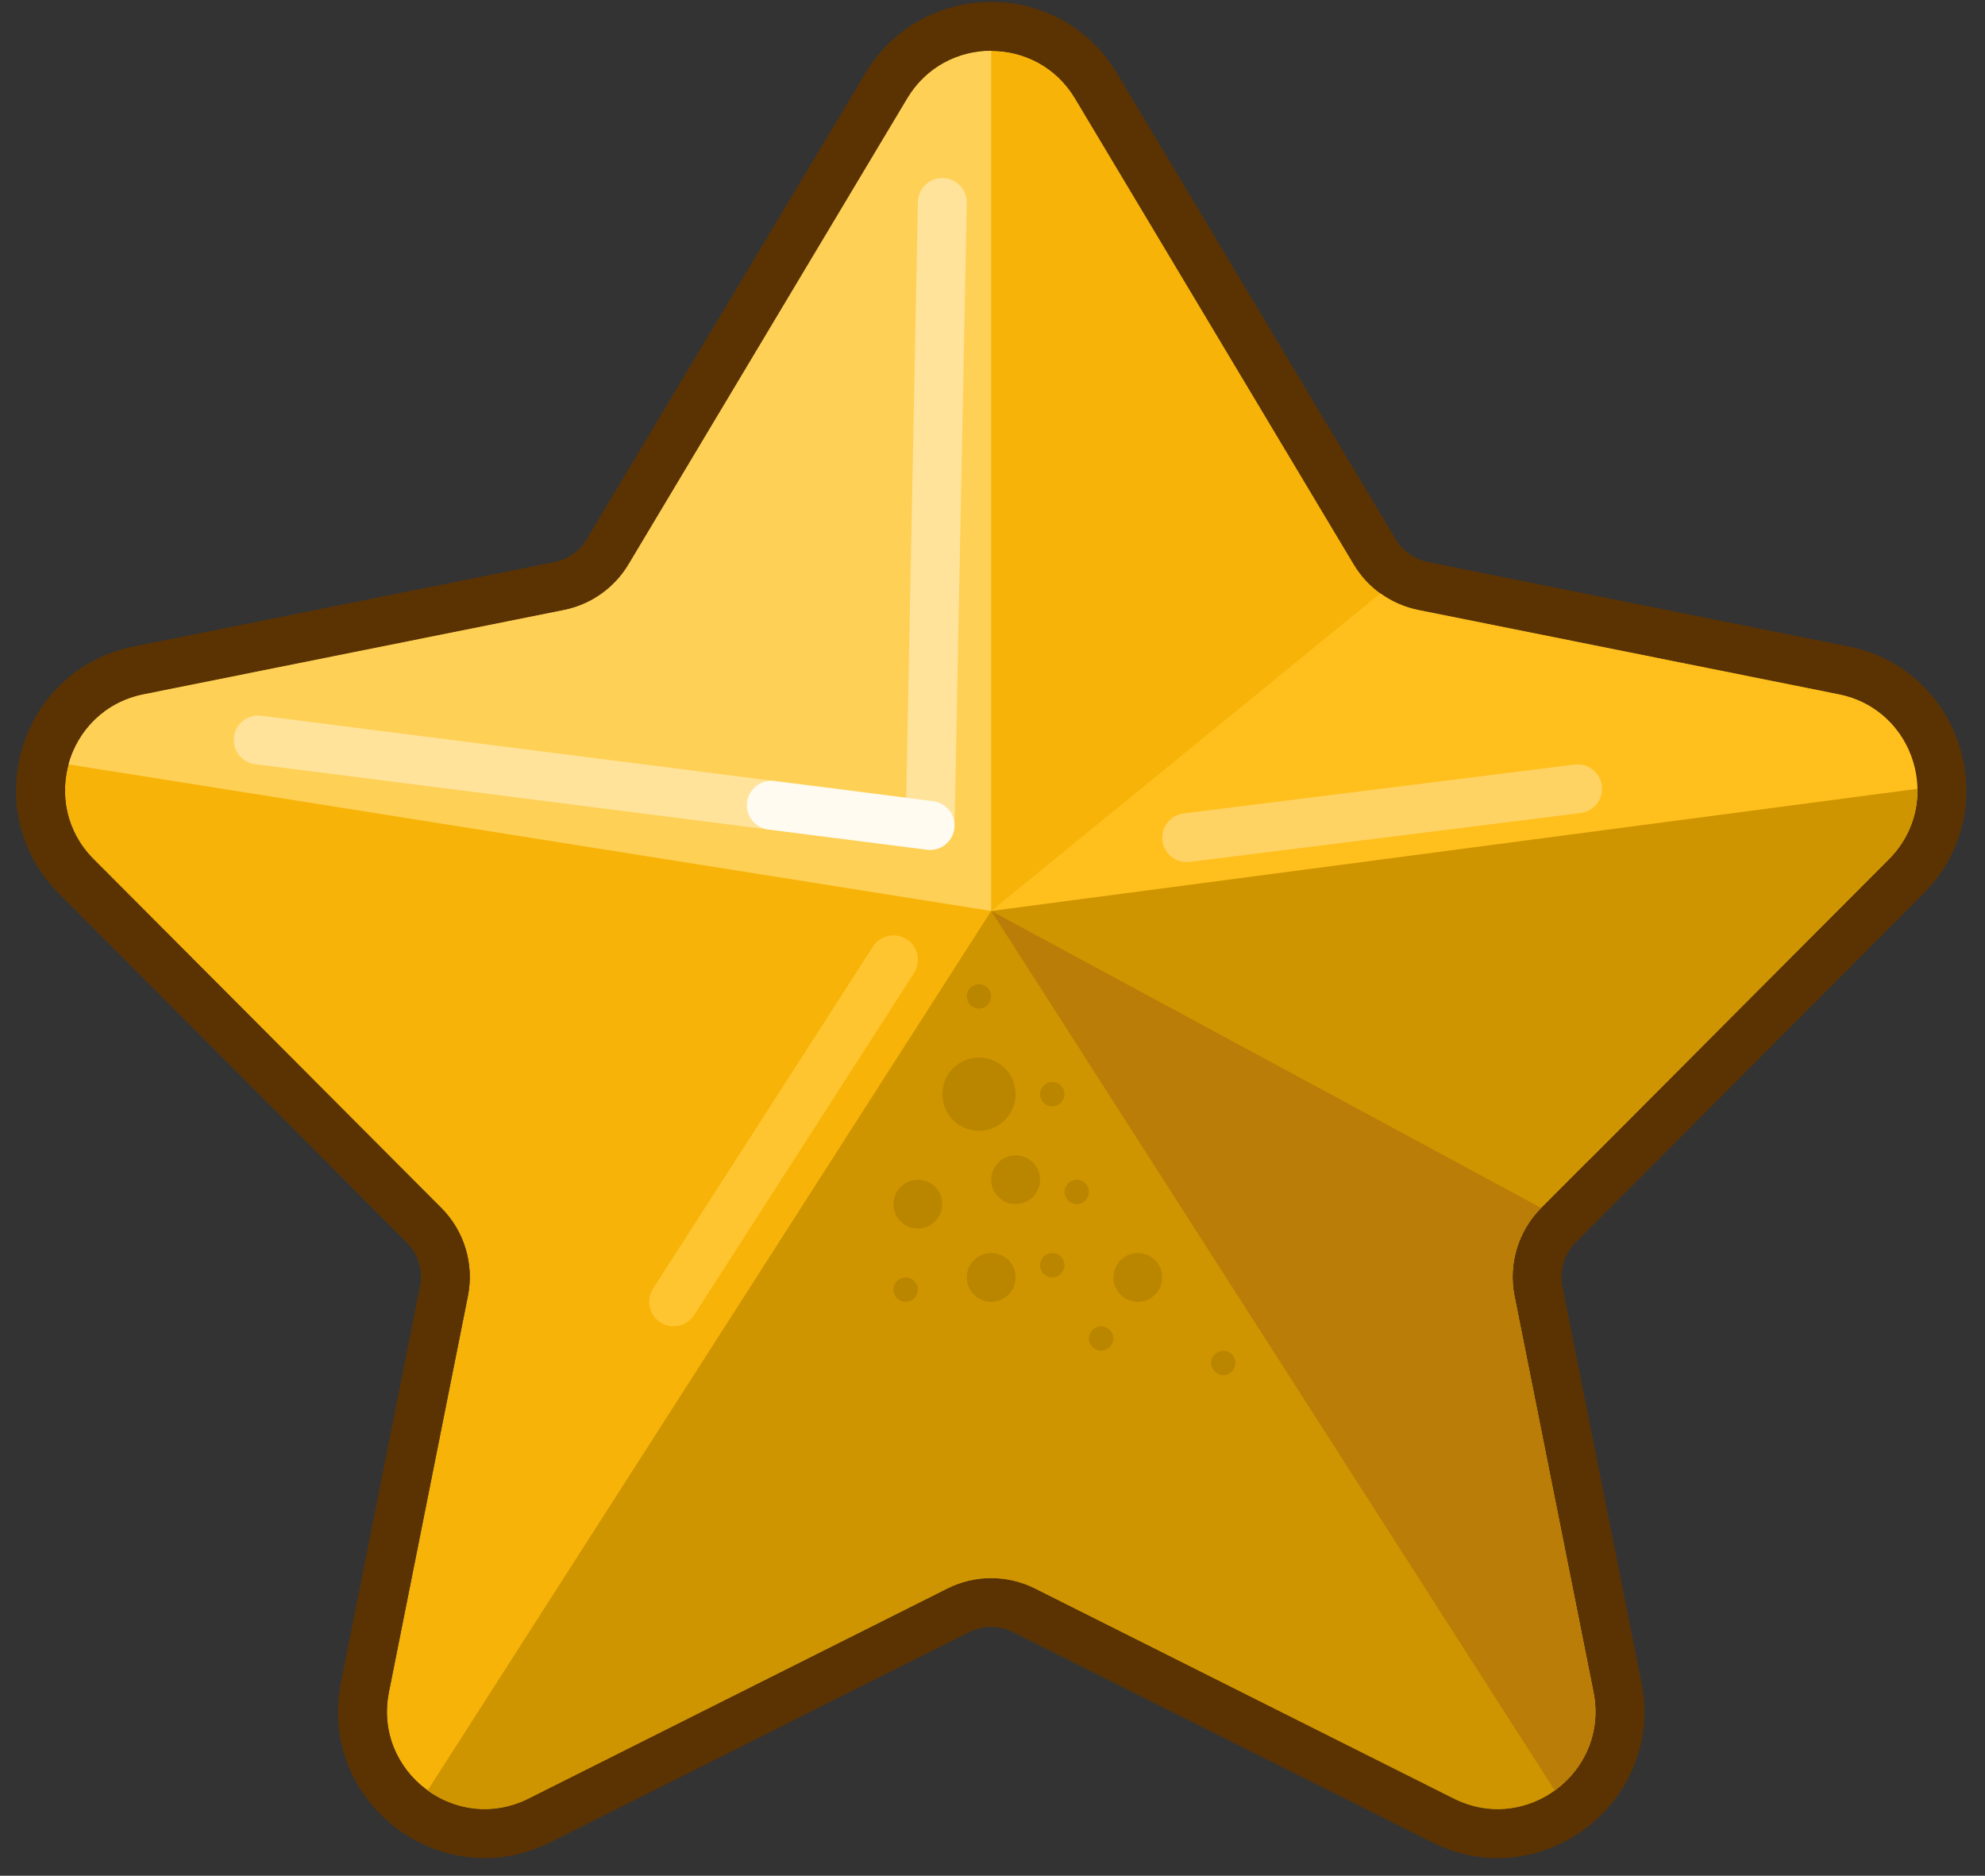 <svg width="91" height="86" viewBox="0 0 91 86" fill="none" xmlns="http://www.w3.org/2000/svg">
<rect x="0" y="0" width="91" height="86" fill="#333333" stroke="none"/>
<path d="M6.581 31.835L25.852 27.968C27.091 27.72 28.168 26.96 28.816 25.875L36.619 12.83L41.595 4.51C43.334 1.603 47.546 1.603 49.285 4.51L62.064 25.875C62.712 26.96 63.789 27.72 65.028 27.968L84.299 31.835C87.803 32.538 89.114 36.86 86.591 39.391L70.651 55.381C69.596 56.44 69.138 57.955 69.431 59.421L73.051 77.58C73.78 81.238 69.982 84.134 66.648 82.461L47.449 72.831C46.185 72.197 44.695 72.197 43.431 72.831L24.232 82.461C20.898 84.134 17.1 81.238 17.829 77.58L21.45 59.421C21.742 57.955 21.284 56.44 20.229 55.381L4.289 39.391C1.766 36.86 3.077 32.538 6.581 31.835Z" fill="#F7B307"/>
<path fill-rule="evenodd" clip-rule="evenodd" d="M6.14 29.639L25.411 25.772C26.031 25.648 26.569 25.268 26.893 24.725L39.672 3.36C42.28 -1.001 48.599 -1.001 51.207 3.36L63.986 24.725C64.31 25.268 64.848 25.648 65.468 25.772L84.739 29.639C89.996 30.693 91.962 37.176 88.177 40.973L72.237 56.963C71.71 57.492 71.481 58.25 71.627 58.983L75.248 77.142C76.341 82.629 70.644 86.972 65.643 84.464L46.444 74.834C45.812 74.517 45.067 74.517 44.435 74.834L25.236 84.464C20.235 86.972 14.538 82.629 15.632 77.142L19.252 58.983C19.398 58.25 19.169 57.492 18.642 56.963L2.702 40.973C-1.083 37.176 0.883 30.693 6.14 29.639ZM25.852 27.968L6.58 31.835C3.076 32.538 1.765 36.86 4.289 39.391L20.228 55.381C21.283 56.44 21.741 57.955 21.449 59.421L17.829 77.58C17.099 81.238 20.898 84.134 24.232 82.461L43.431 72.831C44.695 72.197 46.184 72.197 47.448 72.831L66.648 82.461C69.982 84.134 73.78 81.238 73.05 77.58L69.43 59.421C69.138 57.955 69.596 56.44 70.651 55.381L86.59 39.391C89.114 36.86 87.803 32.538 84.299 31.835L65.027 27.968C63.788 27.72 62.712 26.96 62.063 25.875L49.285 4.51C47.546 1.603 43.333 1.603 41.594 4.51L28.816 25.875C28.167 26.96 27.091 27.72 25.852 27.968Z" fill="#5B3303"/>
<path fill-rule="evenodd" clip-rule="evenodd" d="M41.566 43.065C42.086 43.399 42.237 44.092 41.902 44.613L31.821 60.295C31.487 60.815 30.793 60.966 30.273 60.631C29.753 60.297 29.602 59.603 29.937 59.083L40.018 43.401C40.352 42.881 41.045 42.73 41.566 43.065Z" fill="#FFC530"/>
<path d="M86.591 39.392L73.012 53.014C71.612 54.418 69.455 54.735 67.71 53.793L45.44 41.767L63.282 27.205C63.797 27.578 64.391 27.841 65.028 27.969L84.299 31.835C87.804 32.538 89.115 36.86 86.591 39.392Z" fill="#FFC01D"/>
<path fill-rule="evenodd" clip-rule="evenodd" d="M73.435 36.027C73.512 36.641 73.077 37.201 72.463 37.277L54.541 39.518C53.927 39.594 53.367 39.159 53.29 38.545C53.214 37.931 53.649 37.371 54.263 37.295L72.185 35.054C72.799 34.978 73.359 35.413 73.435 36.027Z" fill="#FFD363"/>
<path d="M43.43 72.832L24.231 82.462C22.606 83.277 20.87 83.007 19.603 82.092L45.439 41.767L87.9 36.166C87.922 37.304 87.511 38.467 86.59 39.392L70.651 55.382C69.595 56.44 69.138 57.955 69.43 59.421L73.05 77.581C73.779 81.238 69.981 84.134 66.647 82.462L47.448 72.832C46.184 72.197 44.695 72.197 43.43 72.832Z" fill="#CF9500"/>
<path d="M69.431 59.421L73.052 77.581C73.425 79.455 72.61 81.13 71.277 82.092L45.44 41.767L70.652 55.382C69.597 56.44 69.139 57.955 69.431 59.421Z" fill="#B97D08"/>
<path d="M6.58 31.835L25.852 27.969C27.091 27.72 28.167 26.96 28.816 25.876L41.594 4.511C42.463 3.057 43.951 2.33 45.439 2.33V41.767L3.14 35.046C3.561 33.51 4.782 32.196 6.58 31.835Z" fill="#FFD056"/>
<path fill-rule="evenodd" clip-rule="evenodd" d="M43.222 8.163C43.841 8.175 44.332 8.686 44.32 9.305L43.76 37.868C43.754 38.186 43.613 38.486 43.372 38.694C43.132 38.902 42.814 38.998 42.499 38.957L11.695 35.037C11.081 34.959 10.647 34.398 10.725 33.784C10.803 33.171 11.364 32.736 11.978 32.815L41.545 36.578L42.08 9.261C42.092 8.642 42.604 8.151 43.222 8.163Z" fill="#FFE39A"/>
<path fill-rule="evenodd" clip-rule="evenodd" d="M34.248 36.778C34.326 36.164 34.887 35.73 35.501 35.808L42.782 36.735C43.395 36.813 43.829 37.374 43.751 37.988C43.673 38.601 43.112 39.036 42.499 38.958L35.218 38.031C34.604 37.953 34.17 37.392 34.248 36.778Z" fill="#FFFBF0"/>
<path d="M46.561 50.168C46.561 51.096 45.808 51.848 44.88 51.848C43.952 51.848 43.2 51.096 43.2 50.168C43.2 49.24 43.952 48.487 44.88 48.487C45.808 48.487 46.561 49.24 46.561 50.168Z" fill="#BA8600"/>
<path d="M49.921 54.648C49.921 54.958 49.67 55.208 49.361 55.208C49.052 55.208 48.801 54.958 48.801 54.648C48.801 54.339 49.052 54.088 49.361 54.088C49.67 54.088 49.921 54.339 49.921 54.648Z" fill="#BA8600"/>
<path d="M42.08 59.129C42.08 59.438 41.829 59.689 41.52 59.689C41.211 59.689 40.96 59.438 40.96 59.129C40.96 58.819 41.211 58.569 41.52 58.569C41.829 58.569 42.08 58.819 42.08 59.129Z" fill="#BA8600"/>
<path d="M48.801 58.009C48.801 58.318 48.55 58.569 48.241 58.569C47.931 58.569 47.681 58.318 47.681 58.009C47.681 57.699 47.931 57.449 48.241 57.449C48.55 57.449 48.801 57.699 48.801 58.009Z" fill="#BA8600"/>
<path d="M56.642 62.489C56.642 62.798 56.391 63.049 56.082 63.049C55.772 63.049 55.522 62.798 55.522 62.489C55.522 62.18 55.772 61.929 56.082 61.929C56.391 61.929 56.642 62.18 56.642 62.489Z" fill="#BA8600"/>
<path d="M48.801 50.168C48.801 50.477 48.55 50.728 48.241 50.728C47.931 50.728 47.681 50.477 47.681 50.168C47.681 49.858 47.931 49.608 48.241 49.608C48.55 49.608 48.801 49.858 48.801 50.168Z" fill="#BA8600"/>
<path d="M45.44 45.687C45.44 45.996 45.19 46.247 44.88 46.247C44.571 46.247 44.32 45.996 44.32 45.687C44.32 45.378 44.571 45.127 44.88 45.127C45.19 45.127 45.44 45.378 45.44 45.687Z" fill="#BA8600"/>
<path d="M51.041 61.369C51.041 61.678 50.79 61.929 50.481 61.929C50.172 61.929 49.921 61.678 49.921 61.369C49.921 61.06 50.172 60.809 50.481 60.809C50.79 60.809 51.041 61.06 51.041 61.369Z" fill="#BA8600"/>
<path d="M47.681 54.088C47.681 54.707 47.179 55.208 46.561 55.208C45.942 55.208 45.44 54.707 45.44 54.088C45.44 53.469 45.942 52.968 46.561 52.968C47.179 52.968 47.681 53.469 47.681 54.088Z" fill="#BA8600"/>
<path d="M46.561 58.569C46.561 59.187 46.059 59.689 45.44 59.689C44.822 59.689 44.32 59.187 44.32 58.569C44.32 57.95 44.822 57.449 45.44 57.449C46.059 57.449 46.561 57.95 46.561 58.569Z" fill="#BA8600"/>
<path d="M53.281 58.569C53.281 59.187 52.78 59.689 52.161 59.689C51.543 59.689 51.041 59.187 51.041 58.569C51.041 57.95 51.543 57.449 52.161 57.449C52.78 57.449 53.281 57.95 53.281 58.569Z" fill="#BA8600"/>
<path d="M43.2 55.208C43.2 55.827 42.699 56.328 42.08 56.328C41.461 56.328 40.96 55.827 40.96 55.208C40.96 54.59 41.461 54.088 42.08 54.088C42.699 54.088 43.2 54.59 43.2 55.208Z" fill="#BA8600"/>
</svg>

